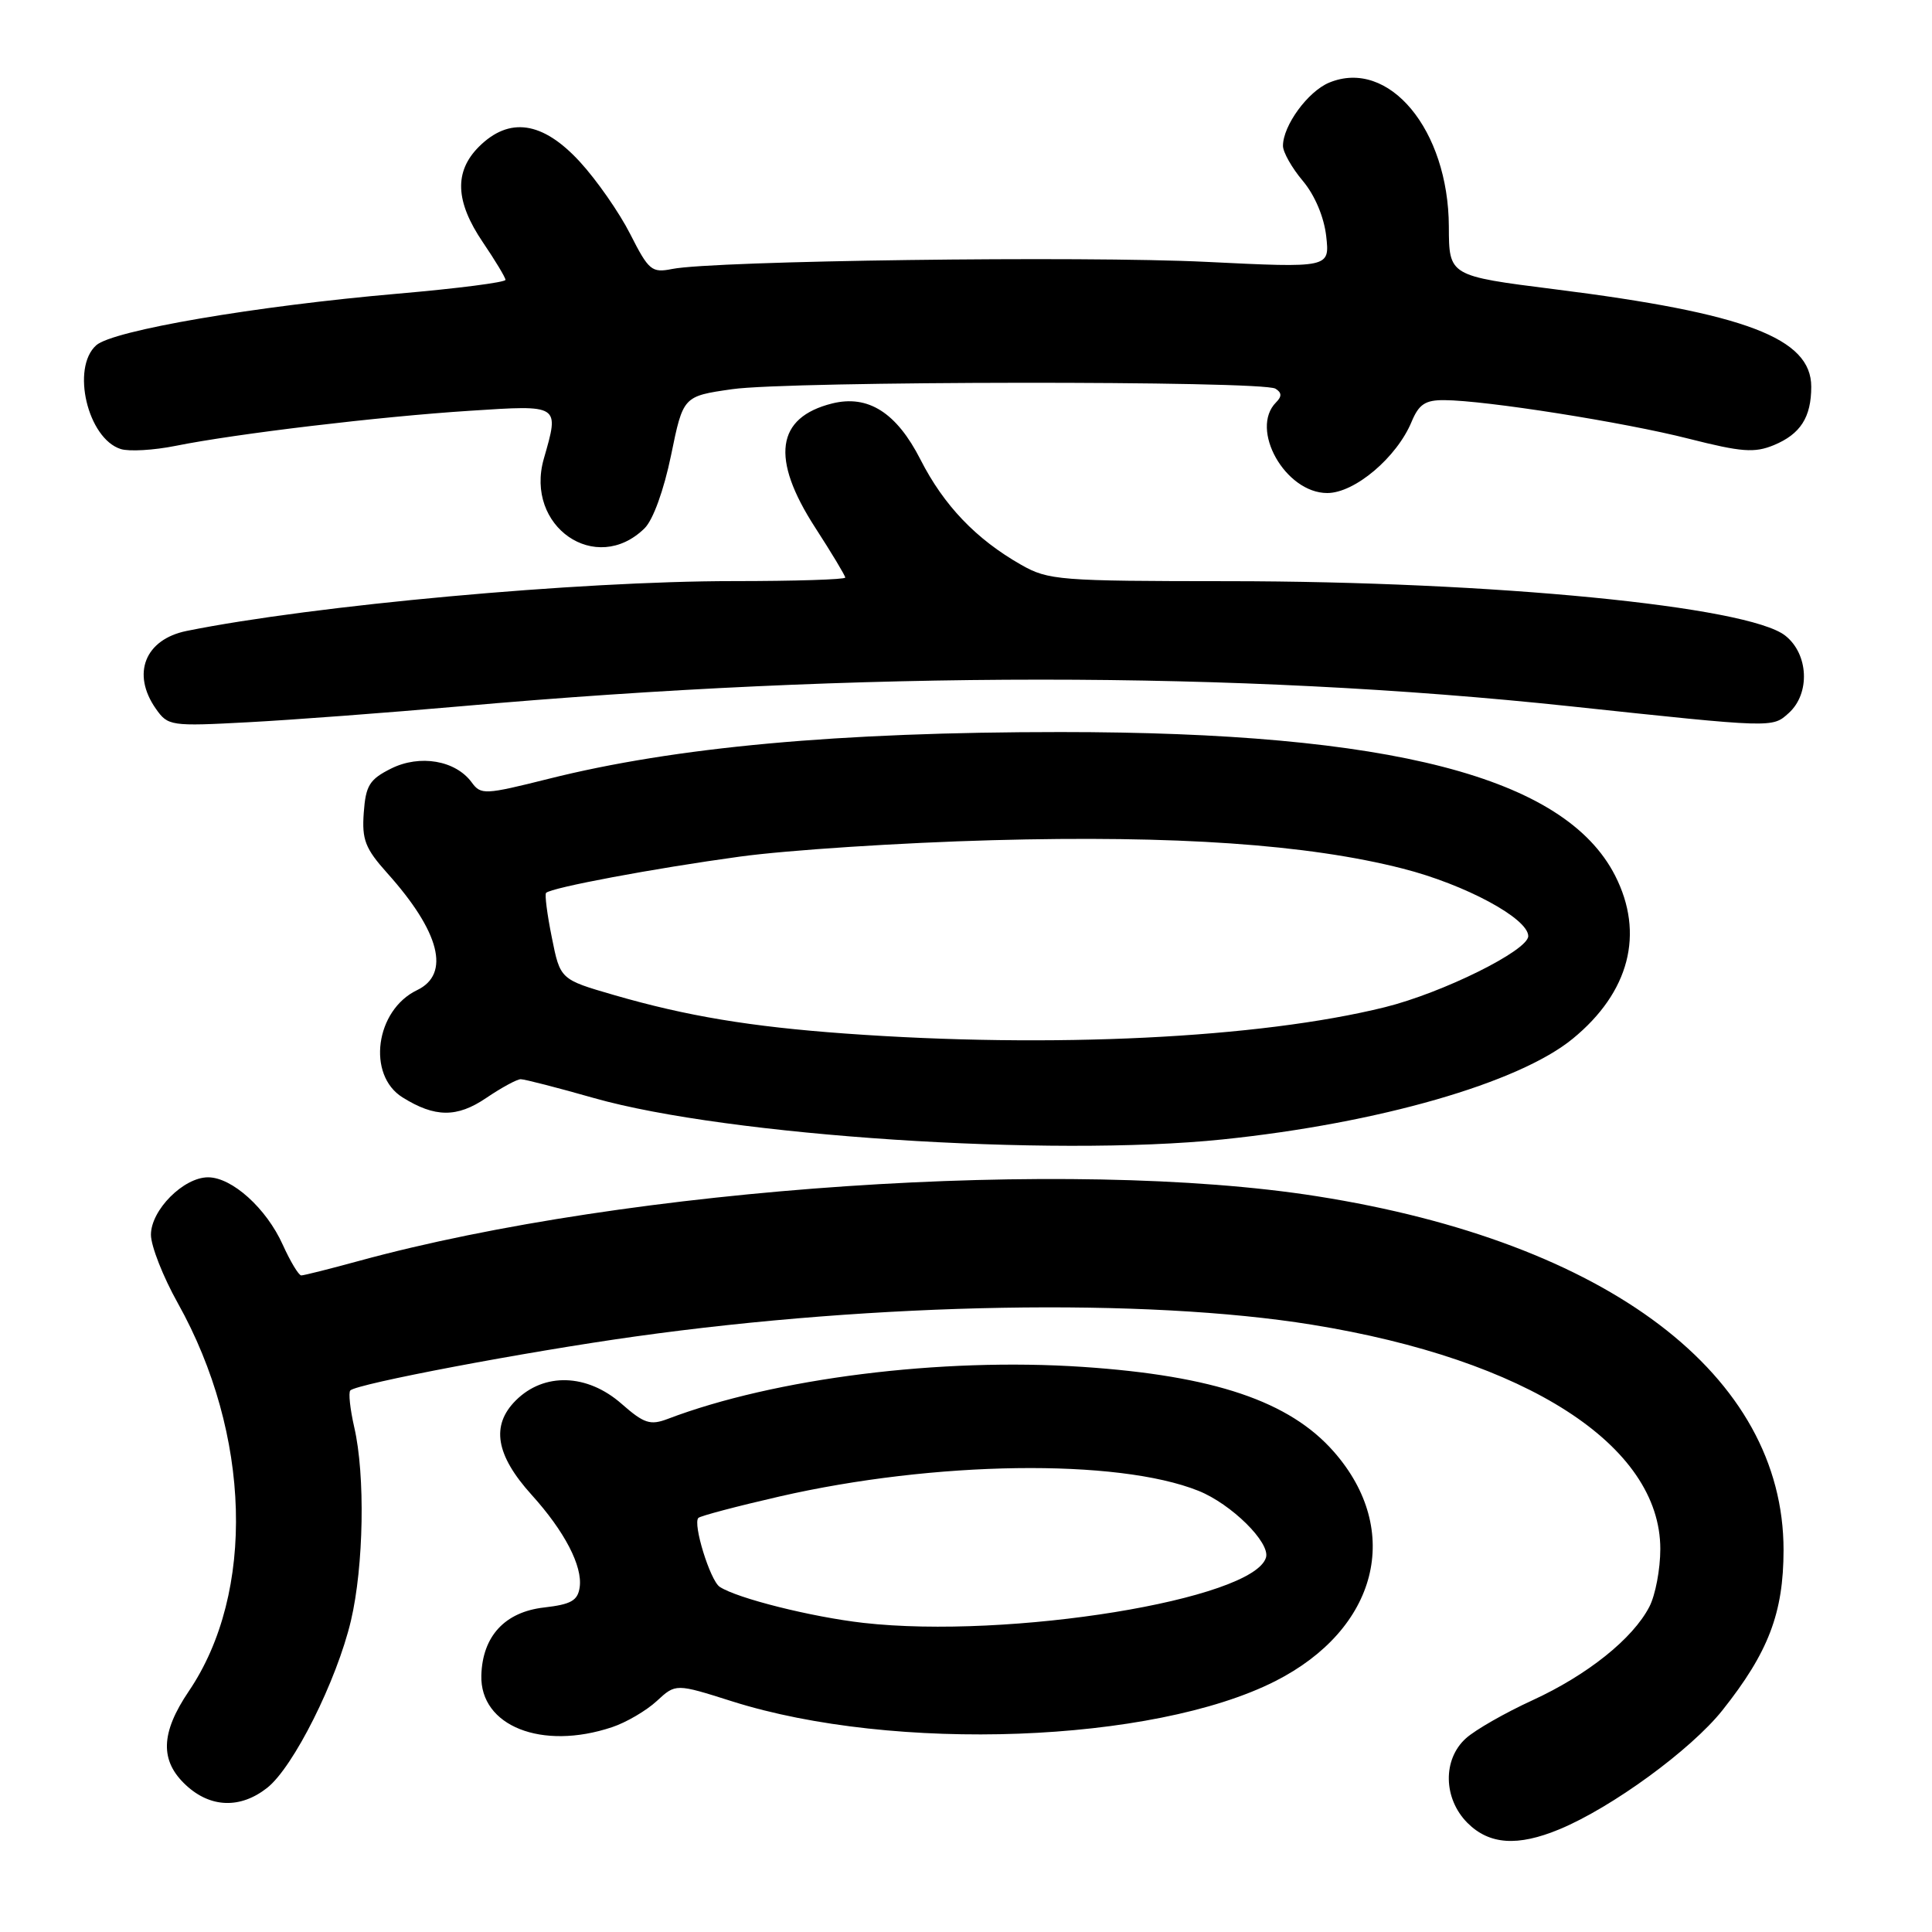 <?xml version="1.0" encoding="UTF-8" standalone="no"?>
<!DOCTYPE svg PUBLIC "-//W3C//DTD SVG 1.1//EN" "http://www.w3.org/Graphics/SVG/1.1/DTD/svg11.dtd" >
<svg xmlns="http://www.w3.org/2000/svg" xmlns:xlink="http://www.w3.org/1999/xlink" version="1.1" viewBox="0 0 256 256">
 <g >
 <path fill="currentColor"
d=" M 206.63 242.39 C 213.58 239.51 224.07 231.85 228.23 226.62 C 234.33 218.94 236.32 213.73 236.33 205.40 C 236.34 182.23 213.10 164.59 174.51 158.51 C 141.72 153.33 83.37 157.28 47.52 167.09 C 43.68 168.14 40.26 169.00 39.92 169.00 C 39.58 169.00 38.48 167.17 37.47 164.94 C 35.30 160.11 30.74 156.00 27.57 156.00 C 24.32 156.00 20.00 160.34 20.00 163.61 C 20.00 165.09 21.60 169.17 23.56 172.67 C 33.27 190.04 33.87 211.03 25.02 224.09 C 21.27 229.63 21.16 233.32 24.65 236.55 C 27.89 239.56 31.86 239.69 35.40 236.90 C 38.88 234.16 44.62 222.70 46.50 214.75 C 48.20 207.54 48.41 195.47 46.94 189.12 C 46.39 186.71 46.15 184.51 46.42 184.24 C 47.32 183.35 69.59 179.13 84.18 177.09 C 116.33 172.59 151.86 171.97 173.84 175.53 C 202.34 180.14 220.00 191.51 220.00 205.25 C 220.00 207.92 219.35 211.36 218.55 212.90 C 216.36 217.14 210.34 221.95 203.05 225.30 C 199.45 226.95 195.49 229.21 194.25 230.33 C 191.14 233.12 191.23 238.32 194.45 241.55 C 197.34 244.43 201.09 244.69 206.63 242.39 Z  M 81.10 228.86 C 82.97 228.24 85.63 226.68 87.02 225.40 C 89.54 223.07 89.54 223.07 97.02 225.44 C 118.49 232.23 152.78 230.96 168.96 222.77 C 182.56 215.88 185.91 202.80 176.74 192.36 C 170.87 185.67 160.86 182.29 143.46 181.12 C 124.67 179.86 102.65 182.62 88.46 188.02 C 86.16 188.89 85.33 188.62 82.36 186.01 C 77.81 182.01 72.08 181.83 68.34 185.57 C 65.03 188.88 65.68 192.80 70.44 198.07 C 74.81 202.90 77.21 207.52 76.81 210.32 C 76.56 212.09 75.67 212.59 72.10 213.00 C 66.90 213.59 63.93 216.80 63.78 221.99 C 63.59 228.72 71.80 231.97 81.10 228.86 Z  M 162.00 150.98 C 182.69 148.84 201.24 143.50 208.39 137.64 C 215.91 131.48 217.93 123.71 214.01 116.02 C 207.34 102.95 184.35 97.00 140.54 97.00 C 111.14 97.00 89.47 98.98 72.64 103.21 C 64.25 105.31 63.72 105.34 62.51 103.68 C 60.37 100.75 55.63 99.94 51.82 101.84 C 48.96 103.27 48.46 104.08 48.20 107.69 C 47.94 111.26 48.39 112.43 51.31 115.69 C 58.30 123.48 59.72 129.07 55.26 131.20 C 49.74 133.85 48.58 142.45 53.34 145.41 C 57.63 148.09 60.56 148.11 64.42 145.49 C 66.44 144.12 68.50 143.00 69.00 143.00 C 69.50 143.00 73.87 144.12 78.71 145.50 C 96.40 150.52 139.22 153.34 162.00 150.98 Z  M 61.00 93.59 C 114.16 88.88 163.84 88.88 208.00 93.58 C 235.11 96.47 234.83 96.46 237.02 94.48 C 239.89 91.89 239.65 86.65 236.55 84.22 C 231.61 80.33 197.81 77.03 162.81 77.01 C 140.37 77.00 138.91 76.89 135.31 74.84 C 129.33 71.44 125.06 66.97 121.97 60.90 C 118.80 54.67 115.03 52.28 110.27 53.46 C 102.83 55.32 102.09 60.73 108.00 69.88 C 110.20 73.28 112.00 76.28 112.00 76.53 C 112.00 76.79 105.32 77.00 97.15 77.00 C 76.63 77.00 41.58 80.20 24.74 83.60 C 19.21 84.72 17.40 89.27 20.65 93.91 C 22.26 96.20 22.60 96.25 32.90 95.70 C 38.73 95.39 51.38 94.44 61.00 93.59 Z  M 85.41 70.00 C 86.54 68.89 87.96 64.96 88.92 60.32 C 90.52 52.50 90.52 52.50 97.01 51.57 C 104.54 50.48 167.26 50.42 169.00 51.50 C 169.85 52.02 169.87 52.53 169.09 53.31 C 165.53 56.87 170.31 65.33 175.87 65.33 C 179.51 65.33 185.09 60.61 187.05 55.87 C 188.01 53.57 188.86 53.00 191.37 53.02 C 196.85 53.05 215.21 55.95 223.76 58.13 C 230.78 59.91 232.48 60.04 235.05 58.98 C 238.57 57.52 240.00 55.29 240.00 51.24 C 240.00 44.81 231.32 41.51 206.02 38.33 C 192.00 36.56 192.00 36.56 191.98 30.03 C 191.93 17.19 184.02 7.68 176.12 10.95 C 173.30 12.12 170.00 16.64 170.00 19.33 C 170.00 20.16 171.18 22.25 172.63 23.97 C 174.22 25.86 175.44 28.75 175.73 31.30 C 176.20 35.50 176.20 35.50 159.85 34.70 C 143.46 33.89 94.56 34.54 89.07 35.64 C 86.36 36.18 85.96 35.85 83.51 31.02 C 82.06 28.16 79.05 23.84 76.81 21.41 C 71.90 16.08 67.48 15.43 63.45 19.45 C 60.16 22.75 60.32 26.70 63.98 32.10 C 65.62 34.52 66.97 36.76 66.98 37.08 C 66.99 37.41 60.59 38.23 52.75 38.91 C 33.85 40.55 14.95 43.78 12.75 45.75 C 9.40 48.74 11.61 58.11 16.00 59.50 C 17.11 59.85 20.37 59.66 23.26 59.08 C 31.26 57.47 50.26 55.20 62.25 54.43 C 74.24 53.65 74.13 53.57 72.06 60.78 C 69.49 69.77 78.97 76.32 85.41 70.00 Z  M 114.40 215.04 C 107.49 214.25 97.65 211.78 95.36 210.26 C 94.10 209.42 91.77 201.89 92.54 201.13 C 92.80 200.87 97.63 199.59 103.26 198.30 C 123.82 193.58 148.07 193.24 158.80 197.54 C 163.15 199.28 168.34 204.40 167.75 206.38 C 166.08 211.96 133.69 217.22 114.40 215.04 Z  M 112.00 136.95 C 99.42 136.04 90.96 134.63 81.37 131.85 C 74.23 129.78 74.23 129.78 73.12 124.22 C 72.50 121.17 72.16 118.51 72.36 118.31 C 73.06 117.61 86.67 115.06 98.00 113.51 C 104.33 112.64 119.40 111.66 131.50 111.33 C 155.78 110.67 173.29 111.88 185.86 115.09 C 194.13 117.19 202.50 121.70 202.50 124.04 C 202.50 125.94 191.16 131.56 183.50 133.46 C 166.86 137.58 139.31 138.93 112.00 136.95 Z "/>
</g>
</svg>